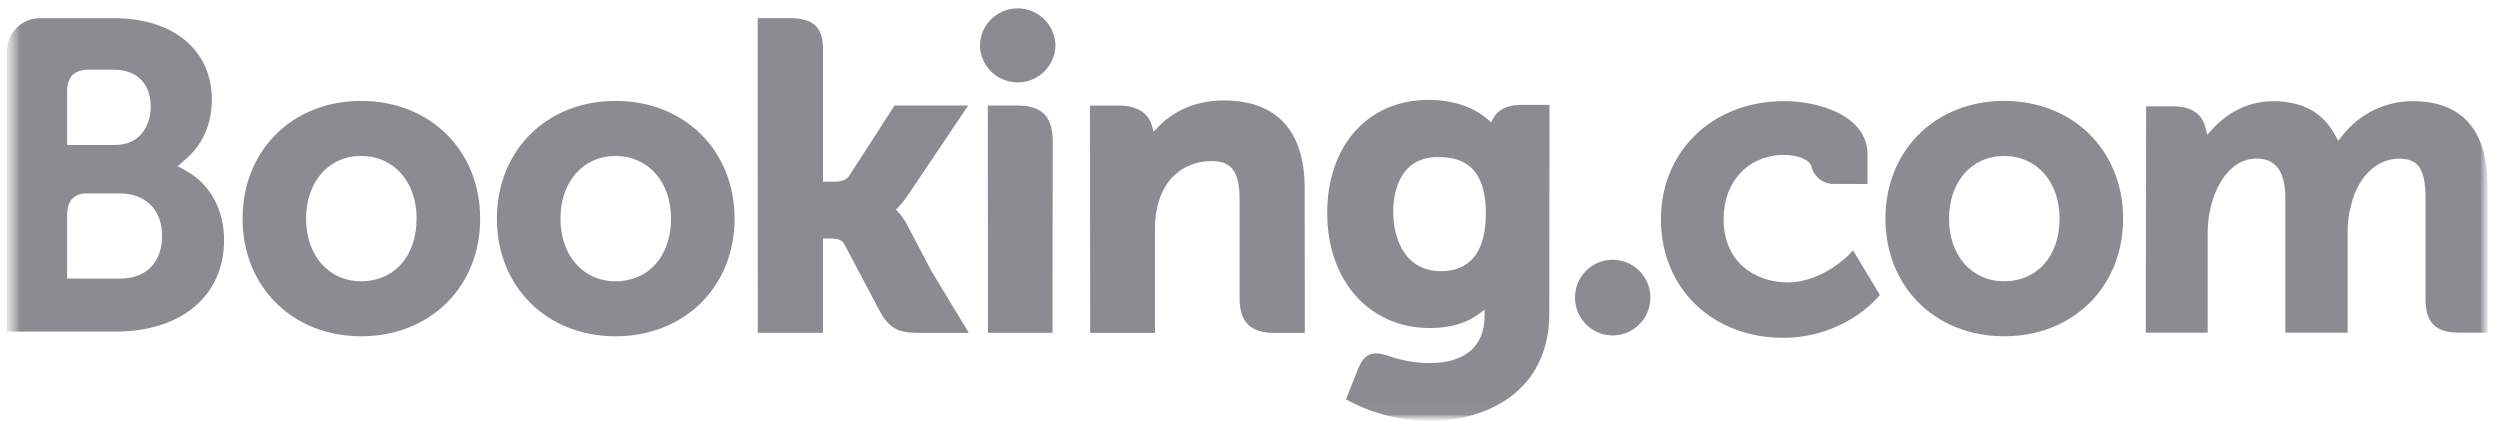 <svg width="190" height="32" viewBox="0 0 190 32" fill="none" xmlns="http://www.w3.org/2000/svg">
<mask id="mask0_70_81" style="mask-type:luminance" maskUnits="userSpaceOnUse" x="0" y="0" width="190" height="32">
<path d="M189.121 0H0.518V32H189.121V0Z" fill="white"/>
</mask>
<g mask="url(#mask0_70_81)">
<mask id="mask1_70_81" style="mask-type:luminance" maskUnits="userSpaceOnUse" x="0" y="0" width="190" height="32">
<path d="M189.121 0H0.518V32H189.121V0Z" fill="white"/>
</mask>
<g mask="url(#mask1_70_81)">
<path d="M74.475 3.503C74.475 1.923 75.757 0.634 77.344 0.634C78.925 0.634 80.214 1.916 80.214 3.503C80.159 5.083 78.825 6.317 77.241 6.262C75.738 6.207 74.534 5.002 74.475 3.503Z" fill="#191825" fill-opacity="0.5"/>
</g>
<mask id="mask2_70_81" style="mask-type:luminance" maskUnits="userSpaceOnUse" x="0" y="0" width="190" height="32">
<path d="M189.121 0H0.518V32H189.121V0Z" fill="white"/>
</mask>
<g mask="url(#mask2_70_81)">
<path d="M119.699 22.618C119.699 21.026 120.981 19.741 122.557 19.741C124.145 19.741 125.431 21.026 125.431 22.618C125.431 24.205 124.145 25.491 122.557 25.491C120.981 25.491 119.699 24.202 119.699 22.618Z" fill="#191825" fill-opacity="0.5"/>
</g>
<mask id="mask3_70_81" style="mask-type:luminance" maskUnits="userSpaceOnUse" x="0" y="0" width="190" height="32">
<path d="M189.121 0H0.518V32H189.121V0Z" fill="white"/>
</mask>
<g mask="url(#mask3_70_81)">
<path d="M27.445 21.376C24.981 21.376 23.261 19.417 23.261 16.613C23.261 13.814 24.977 11.854 27.445 11.854C29.925 11.854 31.663 13.814 31.663 16.613C31.66 19.461 29.965 21.376 27.445 21.376ZM27.445 7.669C22.226 7.669 18.435 11.43 18.435 16.613C18.435 21.796 22.23 25.557 27.445 25.557C32.691 25.557 36.493 21.796 36.493 16.617C36.493 11.43 32.684 7.669 27.445 7.669ZM68.927 17.063C68.747 16.713 68.515 16.385 68.246 16.098L68.087 15.932L68.253 15.774C68.493 15.519 68.739 15.221 68.972 14.875L73.58 8.023H67.984L64.522 13.383C64.326 13.674 63.932 13.81 63.339 13.81H62.547V3.676C62.547 1.65 61.287 1.378 59.921 1.378H57.585L57.589 25.292H62.544V18.124H63.008C63.571 18.124 63.954 18.19 64.135 18.496L66.868 23.657C67.634 25.056 68.393 25.296 69.822 25.296H73.631L70.799 20.621L68.927 17.063ZM92.996 7.633C90.473 7.633 88.863 8.752 87.965 9.703L87.666 10.008L87.559 9.596C87.294 8.579 86.403 8.027 85.058 8.027H82.837L82.852 25.296H87.777V17.339C87.777 16.558 87.876 15.888 88.082 15.269C88.631 13.405 90.16 12.241 92.068 12.241C93.604 12.241 94.208 13.051 94.208 15.151V22.673C94.208 24.459 95.033 25.299 96.827 25.299H99.166L99.156 14.315C99.156 9.935 97.023 7.633 92.996 7.633ZM77.407 8.023H75.072L75.086 21.376V25.292H77.577L77.665 25.296L78.829 25.292H79.982V25.288H79.993L80.004 10.649C79.997 8.881 79.153 8.023 77.407 8.023ZM46.781 21.376C44.317 21.376 42.596 19.417 42.596 16.613C42.596 13.814 44.317 11.854 46.781 11.854C49.257 11.854 50.999 13.814 50.999 16.613C50.995 19.461 49.301 21.376 46.781 21.376ZM46.781 7.669C41.558 7.669 37.764 11.43 37.764 16.613C37.764 21.796 41.558 25.557 46.781 25.557C52.016 25.557 55.828 21.796 55.828 16.617C55.828 11.43 52.019 7.669 46.781 7.669Z" fill="#191825" fill-opacity="0.5"/>
</g>
</g>
<mask id="mask4_70_81" style="mask-type:luminance" maskUnits="userSpaceOnUse" x="0" y="0" width="190" height="32">
<path d="M189.121 0H0.518V32H189.121V0Z" fill="white"/>
</mask>
<g mask="url(#mask4_70_81)">
<mask id="mask5_70_81" style="mask-type:luminance" maskUnits="userSpaceOnUse" x="0" y="0" width="190" height="32">
<path d="M189.081 0.63H0.518V31.959H189.081V0.63Z" fill="white"/>
</mask>
<g mask="url(#mask5_70_81)">
<mask id="mask6_70_81" style="mask-type:luminance" maskUnits="userSpaceOnUse" x="0" y="0" width="190" height="32">
<path d="M189.121 0H0.518V32H189.121V0Z" fill="white"/>
</mask>
<g mask="url(#mask6_70_81)">
<path d="M152.31 21.376C149.846 21.376 148.126 19.417 148.126 16.613C148.126 13.814 149.846 11.854 152.31 11.854C154.789 11.854 156.528 13.814 156.528 16.613C156.528 19.461 154.83 21.376 152.31 21.376ZM152.31 7.669C147.087 7.669 143.293 11.43 143.293 16.613C143.293 21.796 147.08 25.557 152.31 25.557C157.549 25.557 161.357 21.796 161.357 16.617C161.357 11.43 157.545 7.669 152.31 7.669Z" fill="#191825" fill-opacity="0.5"/>
</g>
<mask id="mask7_70_81" style="mask-type:luminance" maskUnits="userSpaceOnUse" x="0" y="0" width="190" height="32">
<path d="M189.121 0H0.518V32H189.121V0Z" fill="white"/>
</mask>
<g mask="url(#mask7_70_81)">
<path d="M109.532 20.61C106.839 20.61 105.885 18.264 105.885 16.064C105.885 15.092 106.132 11.935 109.282 11.935C110.843 11.935 112.925 12.384 112.925 16.223C112.921 19.851 111.075 20.61 109.532 20.61ZM115.477 7.979C114.542 7.979 113.823 8.351 113.462 9.032L113.33 9.298L113.101 9.095C112.306 8.406 110.88 7.592 108.571 7.592C103.966 7.592 100.868 11.047 100.868 16.197C100.868 21.34 104.077 24.931 108.666 24.931C110.232 24.931 111.473 24.563 112.453 23.819L112.829 23.535V24.014C112.829 26.323 111.337 27.594 108.633 27.594C107.314 27.594 106.121 27.274 105.322 26.983C104.279 26.666 103.664 26.931 103.244 27.974L102.85 28.939L102.297 30.35L102.64 30.53C104.371 31.451 106.626 31.996 108.659 31.996C112.851 31.996 117.747 29.852 117.747 23.811L117.761 7.968H115.477" fill="#191825" fill-opacity="0.5"/>
</g>
</g>
</g>
<mask id="mask8_70_81" style="mask-type:luminance" maskUnits="userSpaceOnUse" x="0" y="0" width="190" height="32">
<path d="M189.121 0H0.518V32H189.121V0Z" fill="white"/>
</mask>
<g mask="url(#mask8_70_81)">
<mask id="mask9_70_81" style="mask-type:luminance" maskUnits="userSpaceOnUse" x="0" y="0" width="190" height="32">
<path d="M189.121 0H0.518V32H189.121V0Z" fill="white"/>
</mask>
<g mask="url(#mask9_70_81)">
<path d="M9.112 21.174L5.1 21.17V16.381C5.1 15.354 5.498 14.827 6.371 14.701H9.104C11.053 14.701 12.313 15.932 12.32 17.921C12.32 19.965 11.09 21.174 9.112 21.174ZM5.1 8.251V6.992C5.1 5.886 5.564 5.363 6.592 5.297H8.644C10.401 5.297 11.454 6.351 11.454 8.111C11.454 9.456 10.732 11.021 8.706 11.021H5.1V8.251ZM14.225 13.033L13.503 12.624L14.133 12.082C14.873 11.453 16.1 10.027 16.1 7.57C16.1 3.809 13.186 1.385 8.673 1.385H2.942C1.604 1.433 0.532 2.527 0.518 3.864V25.2H8.78C13.797 25.2 17.032 22.47 17.032 18.241C17.032 15.972 15.982 14.024 14.225 13.033Z" fill="#191825" fill-opacity="0.5"/>
</g>
<mask id="mask10_70_81" style="mask-type:luminance" maskUnits="userSpaceOnUse" x="0" y="0" width="190" height="32">
<path d="M189.121 0H0.518V32H189.121V0Z" fill="white"/>
</mask>
<g mask="url(#mask10_70_81)">
<path d="M183.349 7.688C181.294 7.691 179.345 8.638 178.063 10.252L177.706 10.701L177.426 10.196C176.512 8.531 174.947 7.691 172.759 7.691C170.471 7.691 168.935 8.966 168.22 9.729L167.756 10.233L167.576 9.566C167.318 8.609 166.463 8.082 165.174 8.082H163.104L163.082 25.285H167.782V17.689C167.782 17.022 167.863 16.366 168.029 15.678C168.478 13.843 169.712 11.869 171.786 12.064C173.061 12.189 173.687 13.177 173.687 15.081V25.281H178.42V17.685C178.42 16.853 178.498 16.227 178.686 15.608C179.061 13.854 180.354 12.057 182.355 12.057C183.802 12.057 184.34 12.874 184.34 15.081V22.765C184.34 24.5 185.114 25.281 186.852 25.281H189.063L189.066 14.3C189.081 9.909 187.147 7.688 183.349 7.688ZM140.571 19.31C140.556 19.325 138.534 21.461 135.87 21.461C133.443 21.461 130.993 19.973 130.993 16.65C130.993 13.781 132.894 11.773 135.616 11.773C136.5 11.773 137.502 12.09 137.661 12.62L137.683 12.709C137.889 13.464 138.578 13.983 139.355 13.979L141.93 13.983V11.729C141.93 8.756 138.154 7.684 135.609 7.684C130.172 7.684 126.23 11.467 126.23 16.68C126.23 21.888 130.131 25.672 135.509 25.672C140.177 25.672 142.711 22.603 142.737 22.577L142.869 22.411L140.829 19.026L140.571 19.31Z" fill="#191825" fill-opacity="0.5"/>
</g>
</g>
</svg>
